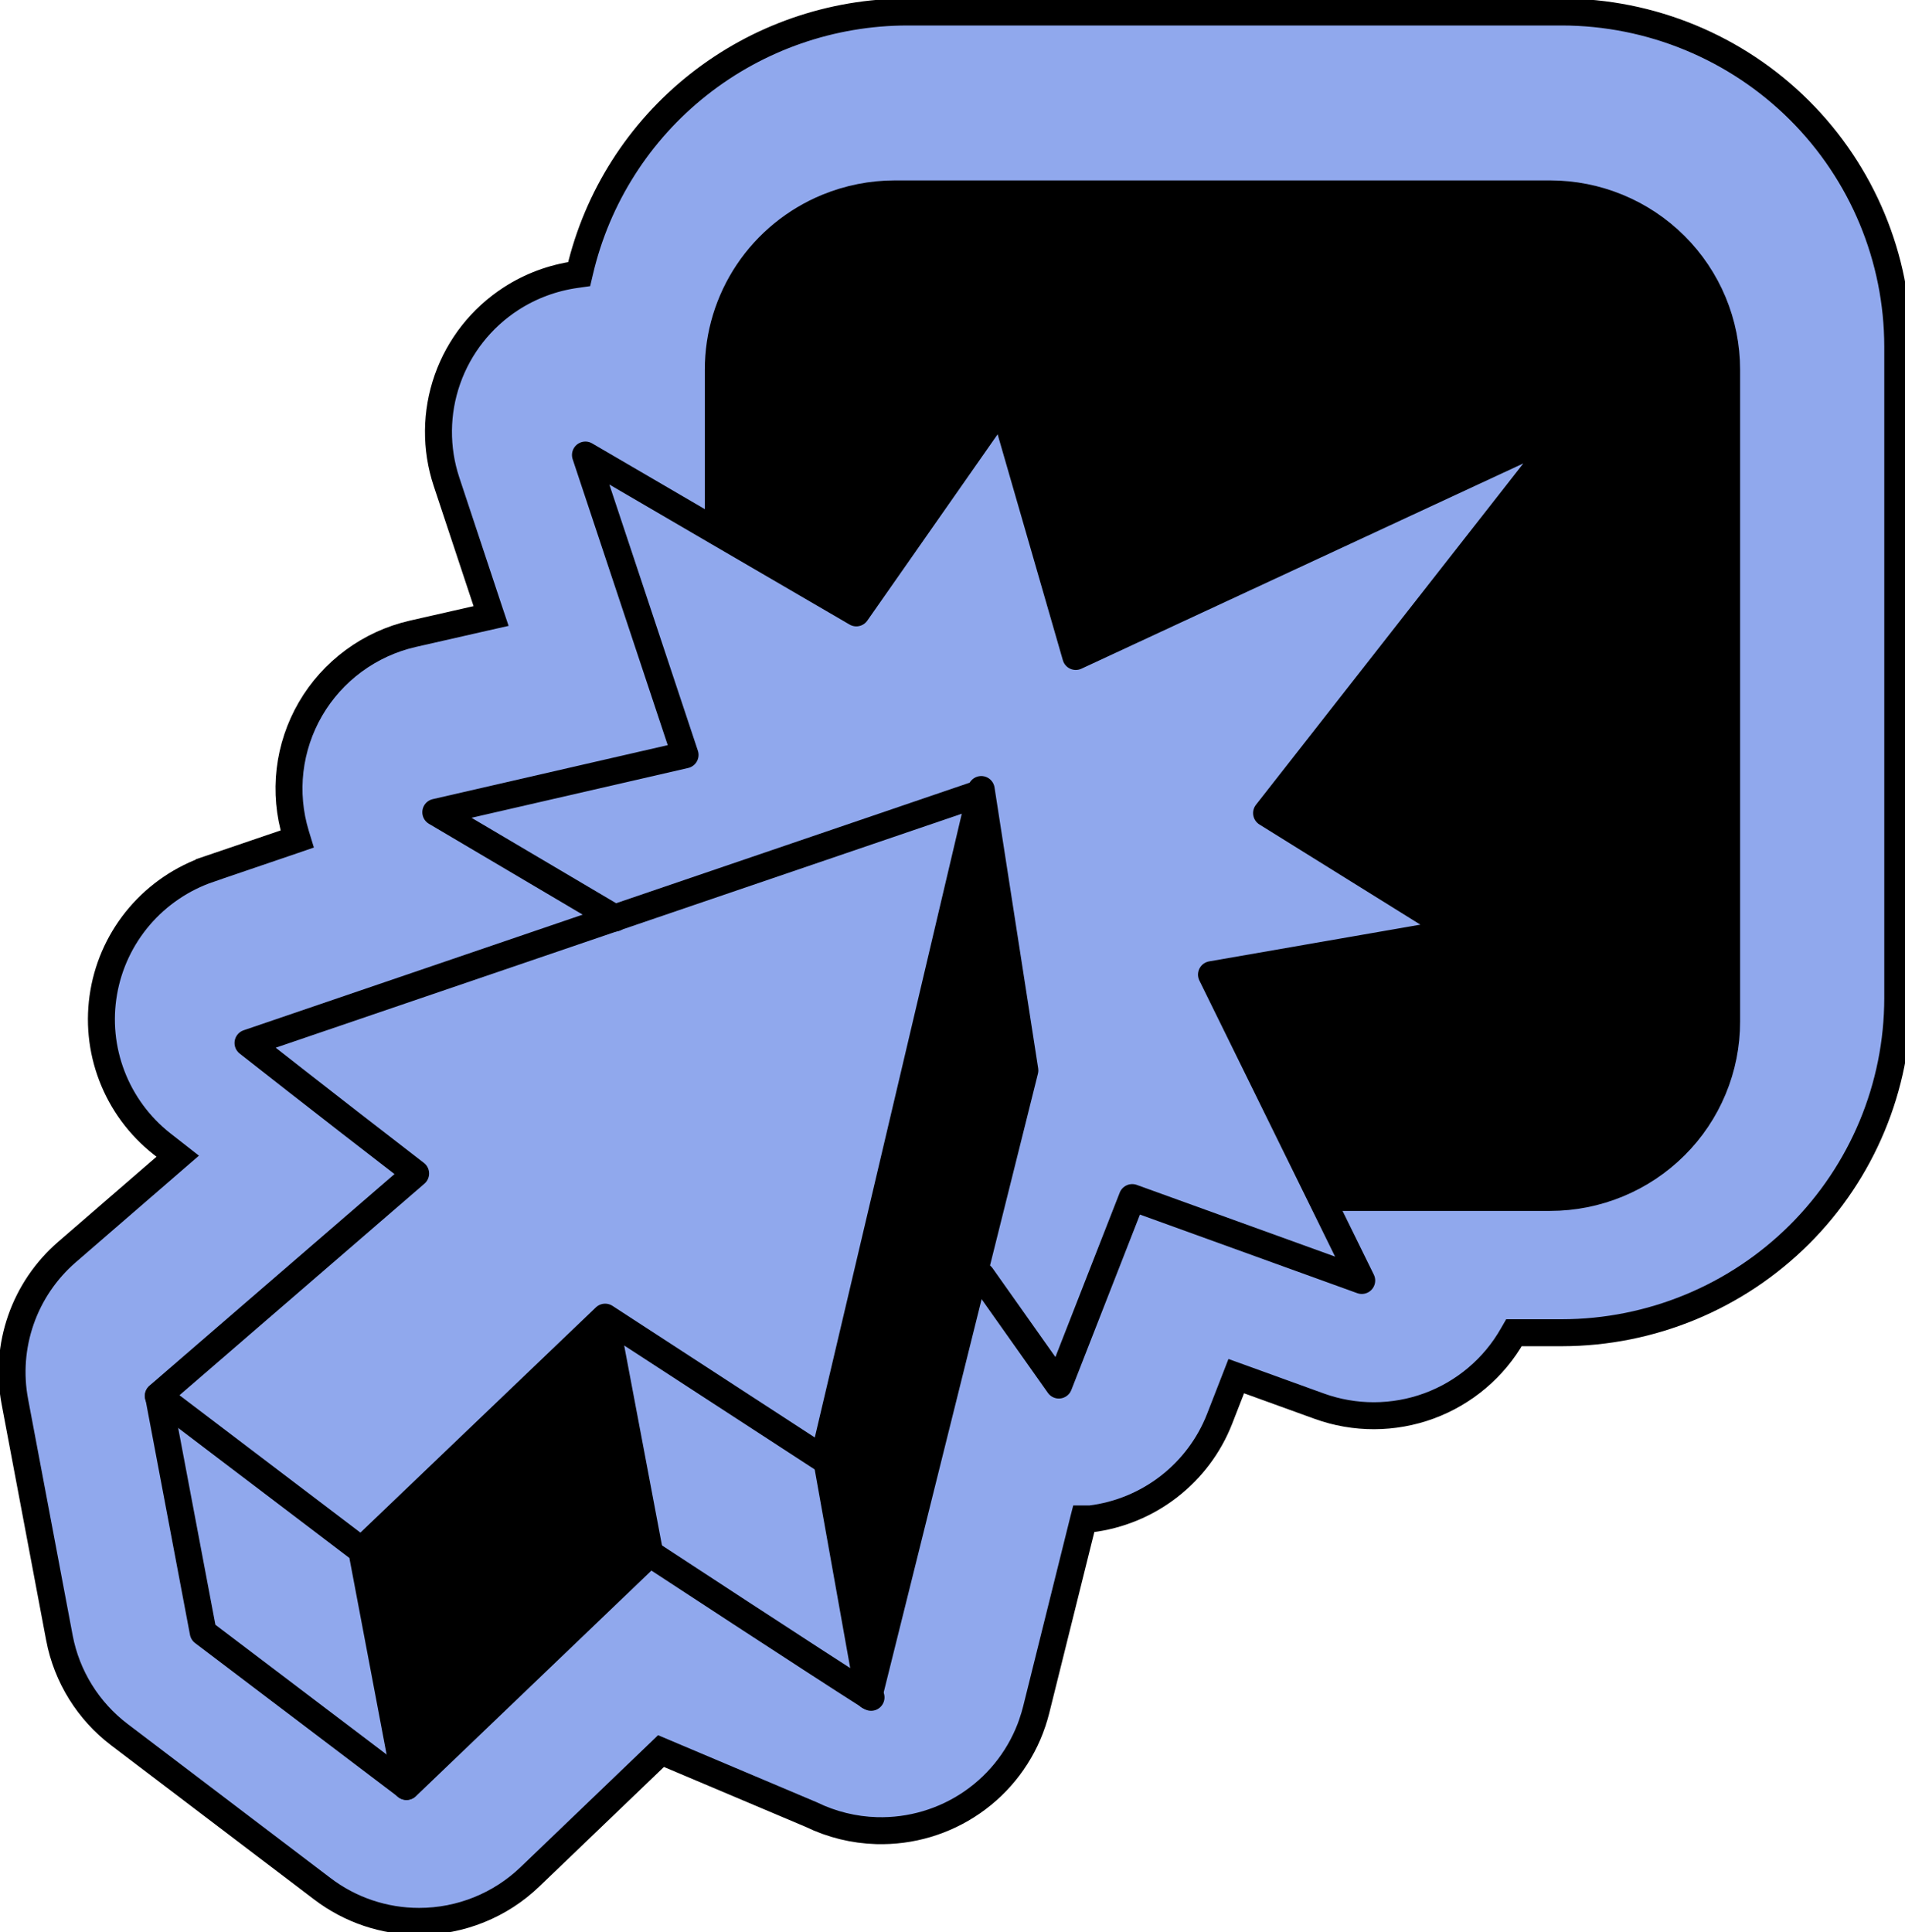<svg width="71" height="72" viewBox="0 0 71 72" fill="none" xmlns="http://www.w3.org/2000/svg">
<g clip-path="url(#clip0_1_2896)">
<path d="M12.018 70.386L4.455 64.644C3.288 63.759 2.49 62.476 2.216 61.041V61.04L0.552 52.221C0.36 51.205 0.439 50.157 0.78 49.181C1.121 48.204 1.713 47.334 2.496 46.656L6.461 43.225L6.624 43.084L6.454 42.951L6.034 42.623C5.197 41.963 4.553 41.091 4.172 40.098C3.79 39.105 3.684 38.028 3.866 36.98C4.046 35.933 4.507 34.953 5.199 34.144C5.891 33.335 6.79 32.726 7.8 32.382V32.381L10.913 31.321L11.076 31.265L11.026 31.101C10.79 30.325 10.716 29.509 10.81 28.704C10.905 27.899 11.164 27.121 11.572 26.42C11.98 25.718 12.528 25.108 13.183 24.626C13.838 24.144 14.586 23.801 15.379 23.619L18.111 22.998L18.302 22.955L18.24 22.77L16.642 17.953C16.23 16.712 16.242 15.369 16.677 14.135C17.111 12.901 17.944 11.845 19.045 11.131C19.776 10.658 20.602 10.351 21.465 10.231L21.585 10.214L21.613 10.096C22.257 7.353 23.813 4.906 26.03 3.155C28.246 1.403 30.992 0.449 33.822 0.447H58.21C61.53 0.452 64.712 1.767 67.06 4.104C69.407 6.442 70.727 9.611 70.73 12.916V37.194C70.727 40.5 69.407 43.669 67.06 46.007C64.713 48.344 61.53 49.659 58.21 49.663H56.426L56.374 49.753C55.682 50.971 54.578 51.905 53.259 52.39C51.94 52.874 50.491 52.878 49.169 52.4L46.24 51.339L46.076 51.28L46.013 51.442L45.454 52.876C45.064 53.871 44.411 54.743 43.563 55.399C42.716 56.055 41.706 56.471 40.64 56.602H40.39L40.356 56.736L38.618 63.718V63.718C38.575 63.881 38.532 64.037 38.478 64.192L38.478 64.193C38.07 65.394 37.286 66.434 36.24 67.158C35.195 67.882 33.943 68.253 32.669 68.217C31.825 68.192 30.995 67.988 30.236 67.619L30.231 67.617L30.227 67.615L24.745 65.298L24.636 65.252L24.551 65.334L19.758 69.931C18.649 71 17.166 71.599 15.621 71.599C14.319 71.6 13.053 71.174 12.018 70.386Z" fill="#90A8ED"/>
<path d="M15.621 71.599C17.166 71.599 18.649 71 19.758 69.931L24.551 65.334L24.636 65.252L24.745 65.298L30.227 67.615L30.231 67.617L30.236 67.619C30.995 67.988 31.825 68.192 32.669 68.217C33.943 68.253 35.195 67.882 36.24 67.158C37.286 66.434 38.07 65.394 38.478 64.193L38.478 64.192C38.532 64.037 38.575 63.881 38.618 63.718V63.718L40.356 56.736L40.39 56.602H40.64C41.706 56.471 42.716 56.055 43.563 55.399C44.411 54.743 45.064 53.871 45.454 52.876L46.013 51.442L46.076 51.28L46.24 51.339L49.169 52.4C50.491 52.878 51.94 52.874 53.259 52.39C54.578 51.905 55.682 50.971 56.374 49.753L56.426 49.663H58.21C61.53 49.659 64.713 48.344 67.06 46.007C69.407 43.669 70.727 40.5 70.73 37.194V12.916C70.727 9.611 69.407 6.442 67.06 4.104C64.712 1.767 61.53 0.452 58.21 0.447H33.822C30.992 0.449 28.246 1.403 26.03 3.155C23.813 4.906 22.257 7.353 21.613 10.096L21.585 10.214L21.465 10.231C20.602 10.351 19.776 10.658 19.045 11.131C17.944 11.845 17.111 12.901 16.677 14.135C16.242 15.369 16.23 16.712 16.642 17.953L18.24 22.77L18.302 22.955L18.111 22.998L15.379 23.619C14.586 23.801 13.838 24.144 13.183 24.626C12.528 25.108 11.98 25.718 11.572 26.42C11.164 27.121 10.905 27.899 10.81 28.704C10.716 29.509 10.79 30.325 11.026 31.101L11.076 31.265L10.913 31.321L7.8 32.381V32.382C6.79 32.726 5.891 33.335 5.199 34.144C4.507 34.953 4.046 35.933 3.866 36.98C3.684 38.028 3.79 39.105 4.172 40.098C4.553 41.091 5.197 41.963 6.034 42.623L6.454 42.951L6.624 43.084L6.461 43.225L2.496 46.656C1.713 47.334 1.121 48.204 0.78 49.181C0.439 50.157 0.36 51.205 0.552 52.221L2.216 61.04V61.041C2.49 62.476 3.288 63.759 4.455 64.644L12.018 70.386C13.053 71.174 14.319 71.6 15.621 71.599ZM15.621 71.599V71.776" stroke="black" stroke-width="1.005"/>
<path d="M64.354 13.776V38.07C64.355 38.931 64.185 39.783 63.854 40.578C63.524 41.373 63.039 42.095 62.427 42.703C61.193 43.932 59.518 44.623 57.772 44.623H49.429L49.272 44.7L45.15 36.316L54.316 34.725L47.203 30.298L58.451 15.938L40.092 24.464L37.373 15.038L31.912 22.84L26.737 19.825L26.769 19.771V13.776C26.768 12.48 27.154 11.213 27.878 10.135C28.601 9.058 29.629 8.218 30.832 7.722C31.631 7.393 32.487 7.223 33.352 7.223H57.772C58.637 7.223 59.493 7.392 60.292 7.722C61.09 8.051 61.816 8.534 62.428 9.142C63.039 9.751 63.524 10.473 63.854 11.268C64.185 12.063 64.355 12.916 64.355 13.776H64.354Z" fill="black"/>
<path d="M36.573 29.419L38.196 39.888L36.303 47.478L32.384 63.201L30.814 54.404L36.578 29.552H36.547L36.573 29.419Z" fill="black"/>
<path d="M36.572 29.547L30.808 54.399L30.755 54.102L36.541 29.558L36.572 29.547ZM22.554 49.08L24.219 57.89L15.144 66.573L13.475 57.763L22.554 49.08Z" fill="black"/>
<path d="M26.769 19.771V13.776C26.768 12.48 27.154 11.213 27.877 10.135C28.6 9.058 29.629 8.218 30.832 7.722C31.631 7.393 32.487 7.223 33.352 7.223H57.772C59.518 7.223 61.193 7.914 62.427 9.143C63.661 10.372 64.355 12.038 64.354 13.776V38.071C64.355 38.931 64.185 39.783 63.854 40.578C63.524 41.373 63.039 42.096 62.427 42.704C61.192 43.932 59.518 44.623 57.772 44.623H49.429" stroke="black" stroke-linecap="round" stroke-linejoin="round"/>
<path d="M22.921 34.214L22.908 34.206L16.24 30.267L25.535 28.131L21.818 16.955L26.737 19.825L31.915 22.841L37.372 15.04L40.094 24.465L58.452 15.939L47.203 30.299L54.316 34.724L45.15 36.318L49.272 44.701L50.754 47.718L42.198 44.624L39.463 51.615L36.586 47.548" stroke="black" stroke-linecap="round" stroke-linejoin="round"/>
<path d="M36.54 29.558L22.908 34.205L9.241 38.866C9.241 38.866 11.974 41.02 15.493 43.729L5.895 52.017L13.464 57.763M22.554 49.08L30.8 54.444L30.808 54.399M22.554 49.08L13.475 57.763L15.144 66.573M22.554 49.08L24.22 57.89M32.384 63.201L32.466 63.251" stroke="black" stroke-linecap="round" stroke-linejoin="round"/>
<path d="M5.906 52.017L7.572 60.827L15.155 66.573L24.22 57.89C24.22 57.89 30.504 62.01 32.379 63.196M36.54 29.558L36.572 29.419L38.199 39.888L36.303 47.478L32.386 63.201L32.384 63.209L32.381 63.196L30.808 54.399L30.755 54.102L36.54 29.558Z" stroke="black" stroke-linecap="round" stroke-linejoin="round"/>
</g>
<defs>
<clipPath id="clip0_1_2896">
<rect width="71" height="72" fill="white"/>
</clipPath>
</defs>
</svg>
